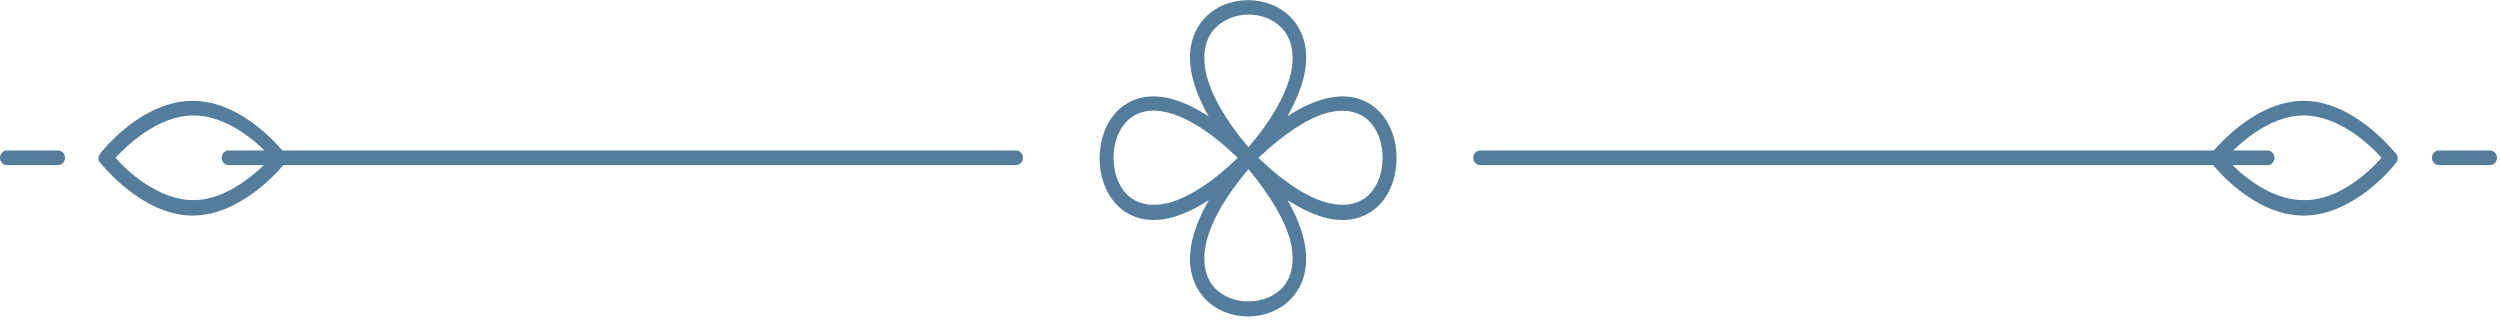 <svg width="327" height="42" viewBox="0 0 327 42" fill="none" xmlns="http://www.w3.org/2000/svg">
<path d="M163.3 41.394C161.2 41.394 159.1 40.649 157.6 39.053C155.8 37.137 155.2 34.37 156 31.177C156.4 29.58 157.1 27.984 158.1 26.174C156.5 27.239 154.9 27.984 153.4 28.409C150.4 29.261 147.8 28.622 146 26.706C143.1 23.62 143.1 17.766 146 14.68C147.8 12.764 150.4 12.125 153.4 12.977C154.9 13.402 156.4 14.147 158.1 15.212C157.1 13.509 156.4 11.806 156 10.209C155.2 7.016 155.8 4.249 157.6 2.333C160.5 -0.753 166 -0.753 168.9 2.333C170.7 4.249 171.3 7.016 170.5 10.209C170.1 11.806 169.4 13.402 168.4 15.212C170 14.147 171.6 13.402 173.1 12.977C176.1 12.125 178.7 12.764 180.5 14.68C183.4 17.766 183.4 23.62 180.5 26.706C178.7 28.622 176.1 29.261 173.1 28.409C171.6 27.984 170.1 27.239 168.4 26.174C169.4 27.877 170.1 29.58 170.5 31.177C171.3 34.37 170.7 37.137 168.9 39.053C167.5 40.543 165.4 41.394 163.3 41.394ZM163.3 22.13C160.3 25.642 158.5 28.835 157.8 31.602C157.2 34.157 157.6 36.285 158.9 37.669C161.1 40.01 165.5 40.01 167.7 37.669C169 36.285 169.4 34.157 168.8 31.602C168.1 28.835 166.2 25.642 163.3 22.13ZM164.6 20.64C167.9 23.833 170.9 25.748 173.5 26.494C175.9 27.132 177.9 26.706 179.2 25.323C181.4 22.981 181.4 18.298 179.2 15.957C177.9 14.573 175.9 14.147 173.5 14.786C170.9 15.531 167.9 17.553 164.6 20.64ZM150.9 14.467C149.4 14.467 148.2 14.999 147.3 15.957C145.1 18.298 145.1 22.981 147.3 25.323C148.6 26.706 150.6 27.132 153 26.494C155.6 25.748 158.6 23.833 161.9 20.64C158.6 17.447 155.6 15.531 153 14.786C152.2 14.573 151.5 14.467 150.9 14.467ZM163.3 1.908C161.7 1.908 160 2.546 158.9 3.717C157.6 5.101 157.2 7.229 157.8 9.784C158.5 12.551 160.3 15.744 163.3 19.256C166.3 15.744 168.1 12.551 168.8 9.784C169.4 7.229 169 5.101 167.7 3.717C166.5 2.44 164.9 1.908 163.3 1.908Z" fill="#547D9B"/>
<path d="M25.2 28.196C18.6 28.196 13.4 21.598 13.1 21.278C12.8 20.959 12.8 20.427 13.1 20.108C13.3 19.788 18.5 13.19 25.2 13.19C31.9 13.19 37 19.788 37.3 20.108C37.6 20.427 37.6 20.959 37.3 21.278C37.1 21.598 31.8 28.196 25.2 28.196ZM15.1 20.64C16.5 22.236 20.6 26.174 25.3 26.174C30 26.174 34 22.13 35.5 20.64C34.1 19.043 30 15.105 25.3 15.105C20.6 15.105 16.5 19.15 15.1 20.64Z" fill="#547D9B"/>
<path d="M132.9 21.597H29.9C29.4 21.597 29 21.172 29 20.64C29 20.107 29.4 19.682 29.9 19.682H132.9C133.4 19.682 133.8 20.107 133.8 20.64C133.8 21.172 133.4 21.597 132.9 21.597Z" fill="#547D9B"/>
<path d="M7.6 21.597H0.9C0.4 21.597 0 21.172 0 20.64C0 20.107 0.4 19.682 0.9 19.682H7.6C8.1 19.682 8.5 20.107 8.5 20.64C8.5 21.172 8.1 21.597 7.6 21.597Z" fill="#547D9B"/>
<path d="M301.301 13.19C307.901 13.19 313.101 19.788 313.401 20.108C313.701 20.427 313.701 20.959 313.401 21.278C313.201 21.598 308.001 28.196 301.301 28.196C294.601 28.196 289.501 21.598 289.201 21.278C288.901 20.959 288.901 20.427 289.201 20.108C289.501 19.788 294.701 13.19 301.301 13.19ZM311.501 20.64C310.101 19.043 306.001 15.105 301.301 15.105C296.601 15.105 292.601 19.15 291.101 20.64C292.501 22.236 296.601 26.174 301.301 26.174C306.001 26.281 310.101 22.236 311.501 20.64Z" fill="#547D9B"/>
<path d="M193.6 19.682H296.6C297.1 19.682 297.5 20.107 297.5 20.64C297.5 21.172 297.1 21.597 296.6 21.597H193.6C193.1 21.597 192.7 21.172 192.7 20.64C192.7 20.107 193.1 19.682 193.6 19.682Z" fill="#547D9B"/>
<path d="M319.001 19.682H325.701C326.201 19.682 326.601 20.107 326.601 20.64C326.601 21.172 326.201 21.597 325.701 21.597H319.001C318.501 21.597 318.101 21.172 318.101 20.64C318.101 20.107 318.501 19.682 319.001 19.682Z" fill="#547D9B"/>
</svg>
